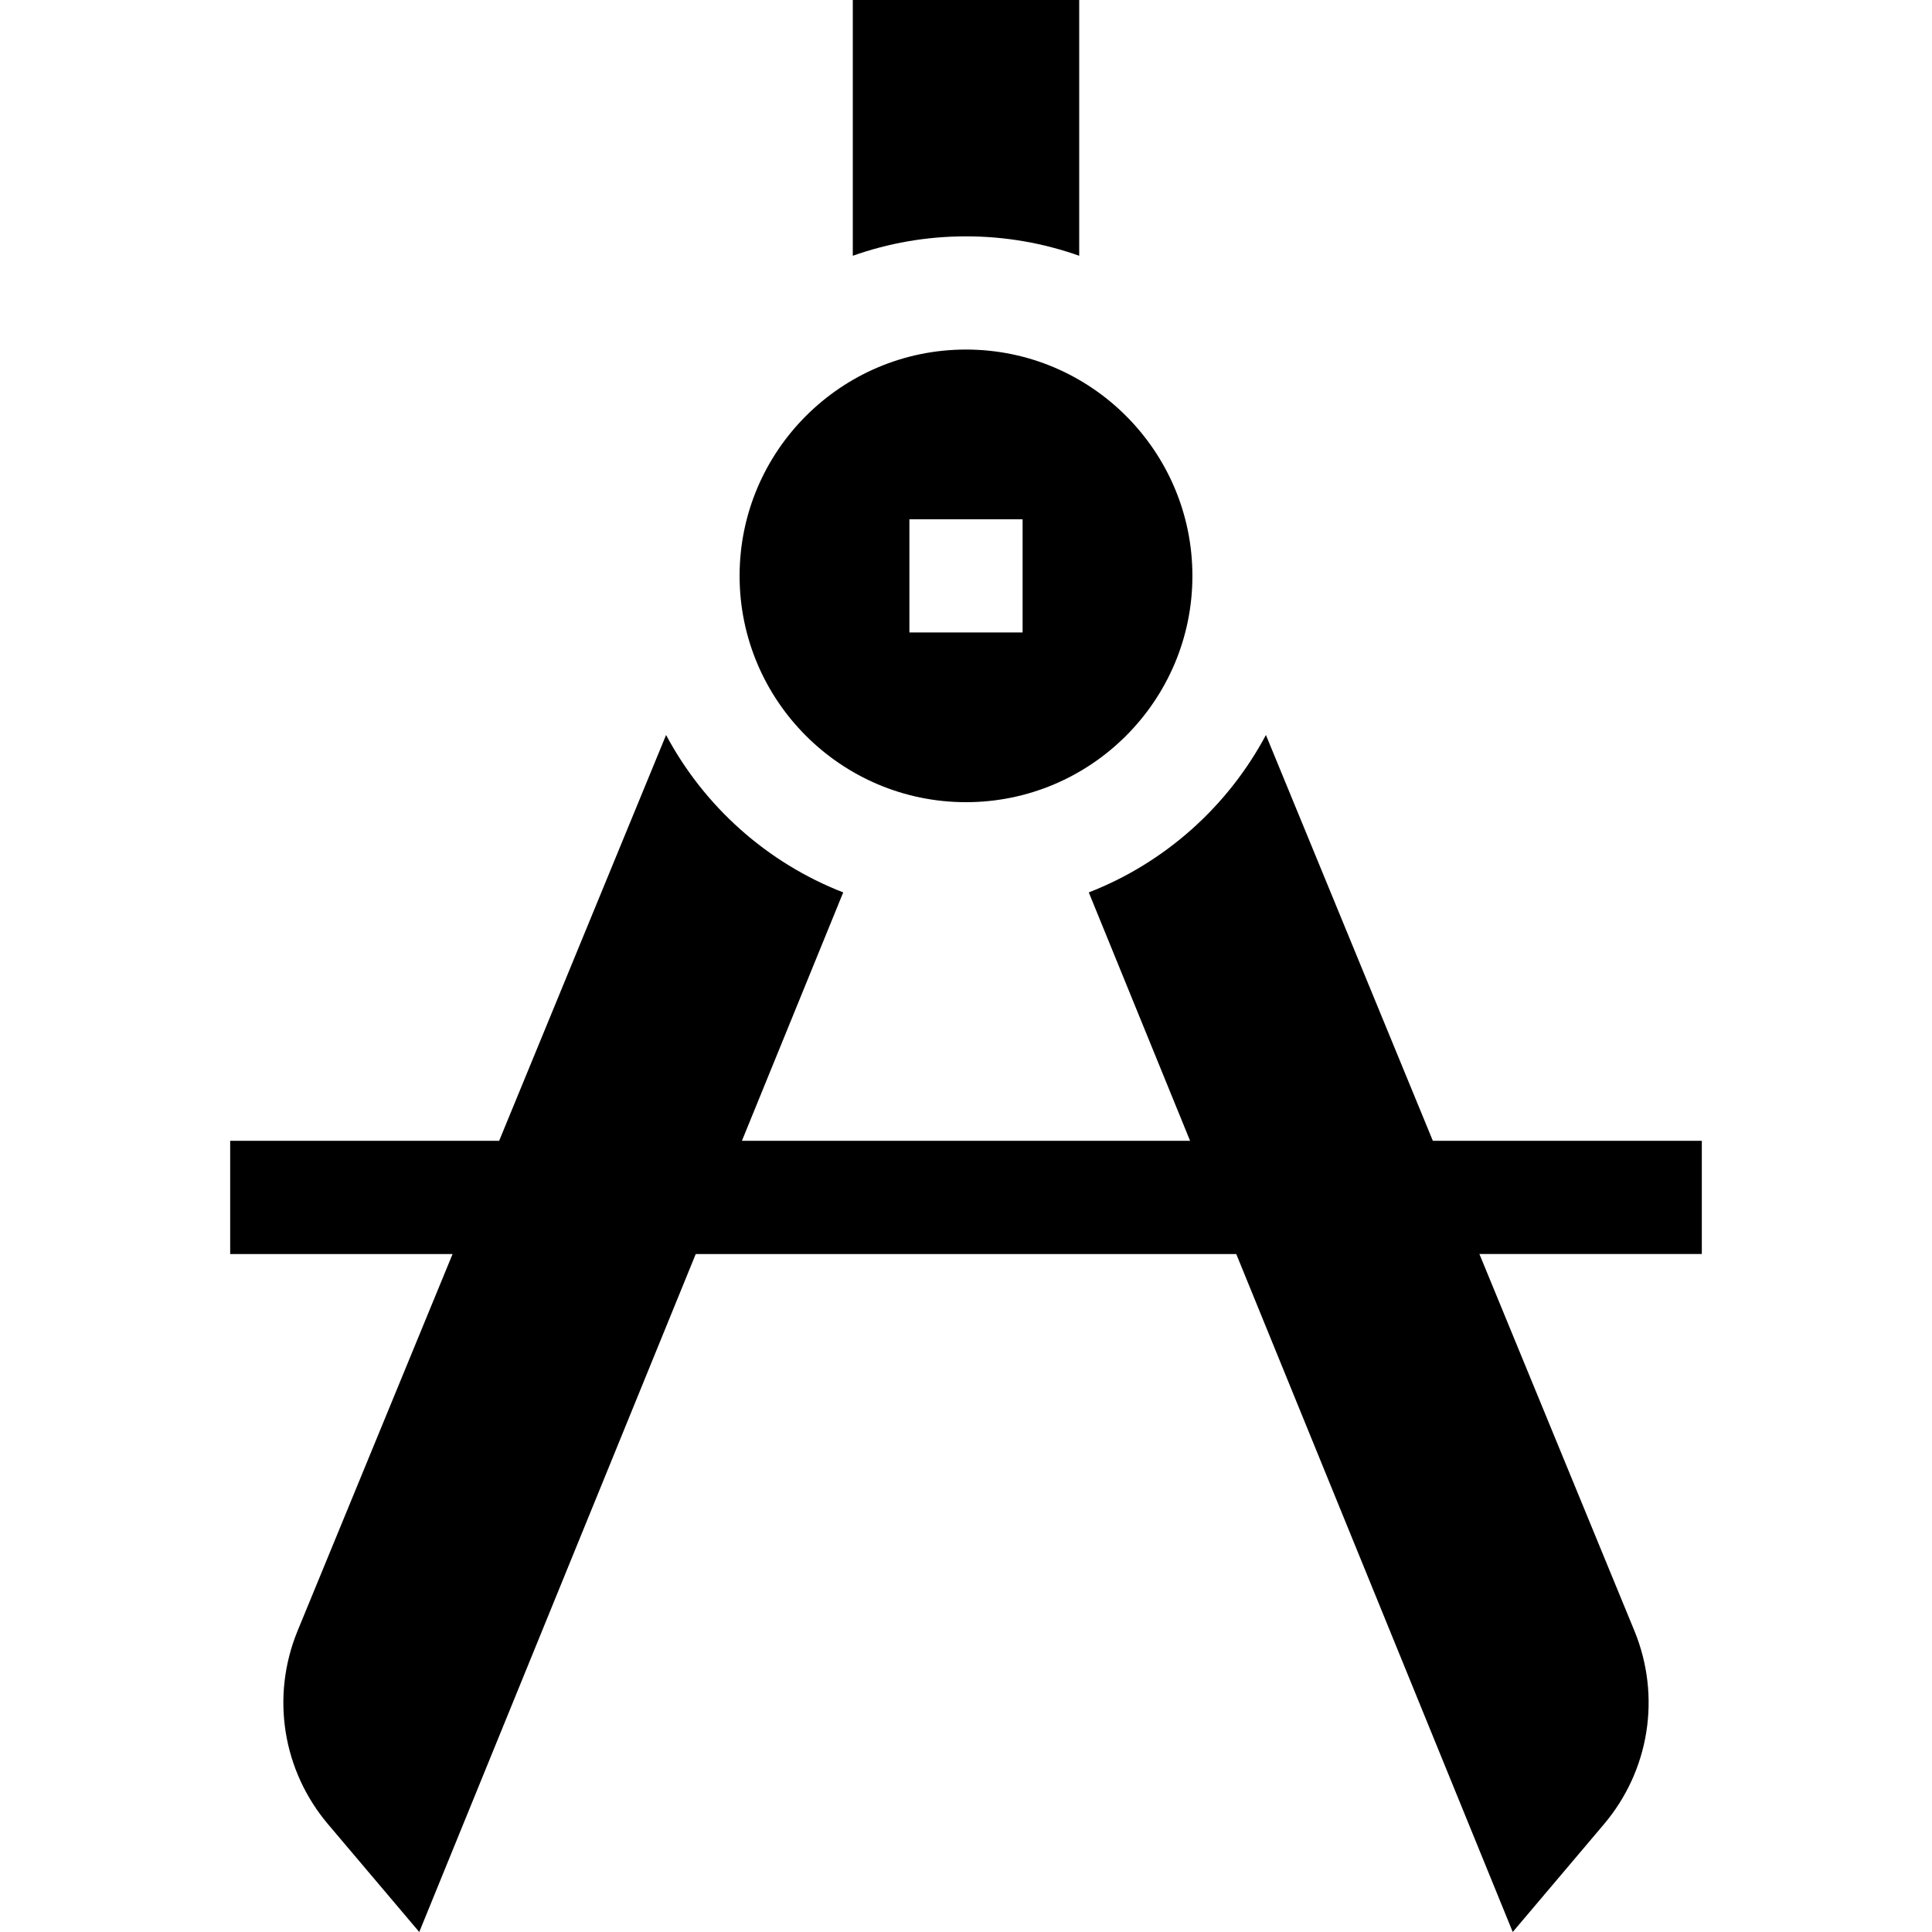 <svg id="Capa_1" enable-background="new 0 0 512 512" height="512" viewBox="0 0 512 512" width="512" xmlns="http://www.w3.org/2000/svg"><g><path d="m256 212.586c33.084 0 60-26.905 60-59.976s-26.916-59.976-60-59.976-60 26.905-60 59.976 26.916 59.976 60 59.976zm-15-74.976h30v30h-30z"/><path d="m286 67.781v-67.781h-60v67.781c9.388-3.328 19.485-5.146 30-5.146s20.612 1.818 30 5.146z"/><path d="m451 302.33h-71.279l-44.239-107.549c-10.095 18.94-26.763 33.867-46.942 41.717l26.847 65.831h-118.773l26.847-65.831c-20.18-7.85-36.847-22.778-46.942-41.717l-44.24 107.549h-71.279v30h58.939l-41.111 99.943c-7.073 17.318-3.952 36.941 8.137 51.202l24.143 28.525 73.272-179.67h143.241l73.271 179.67 24.143-28.526c12.089-14.261 15.21-33.884 8.137-51.202l-41.111-99.943h58.939z"/></g></svg>
